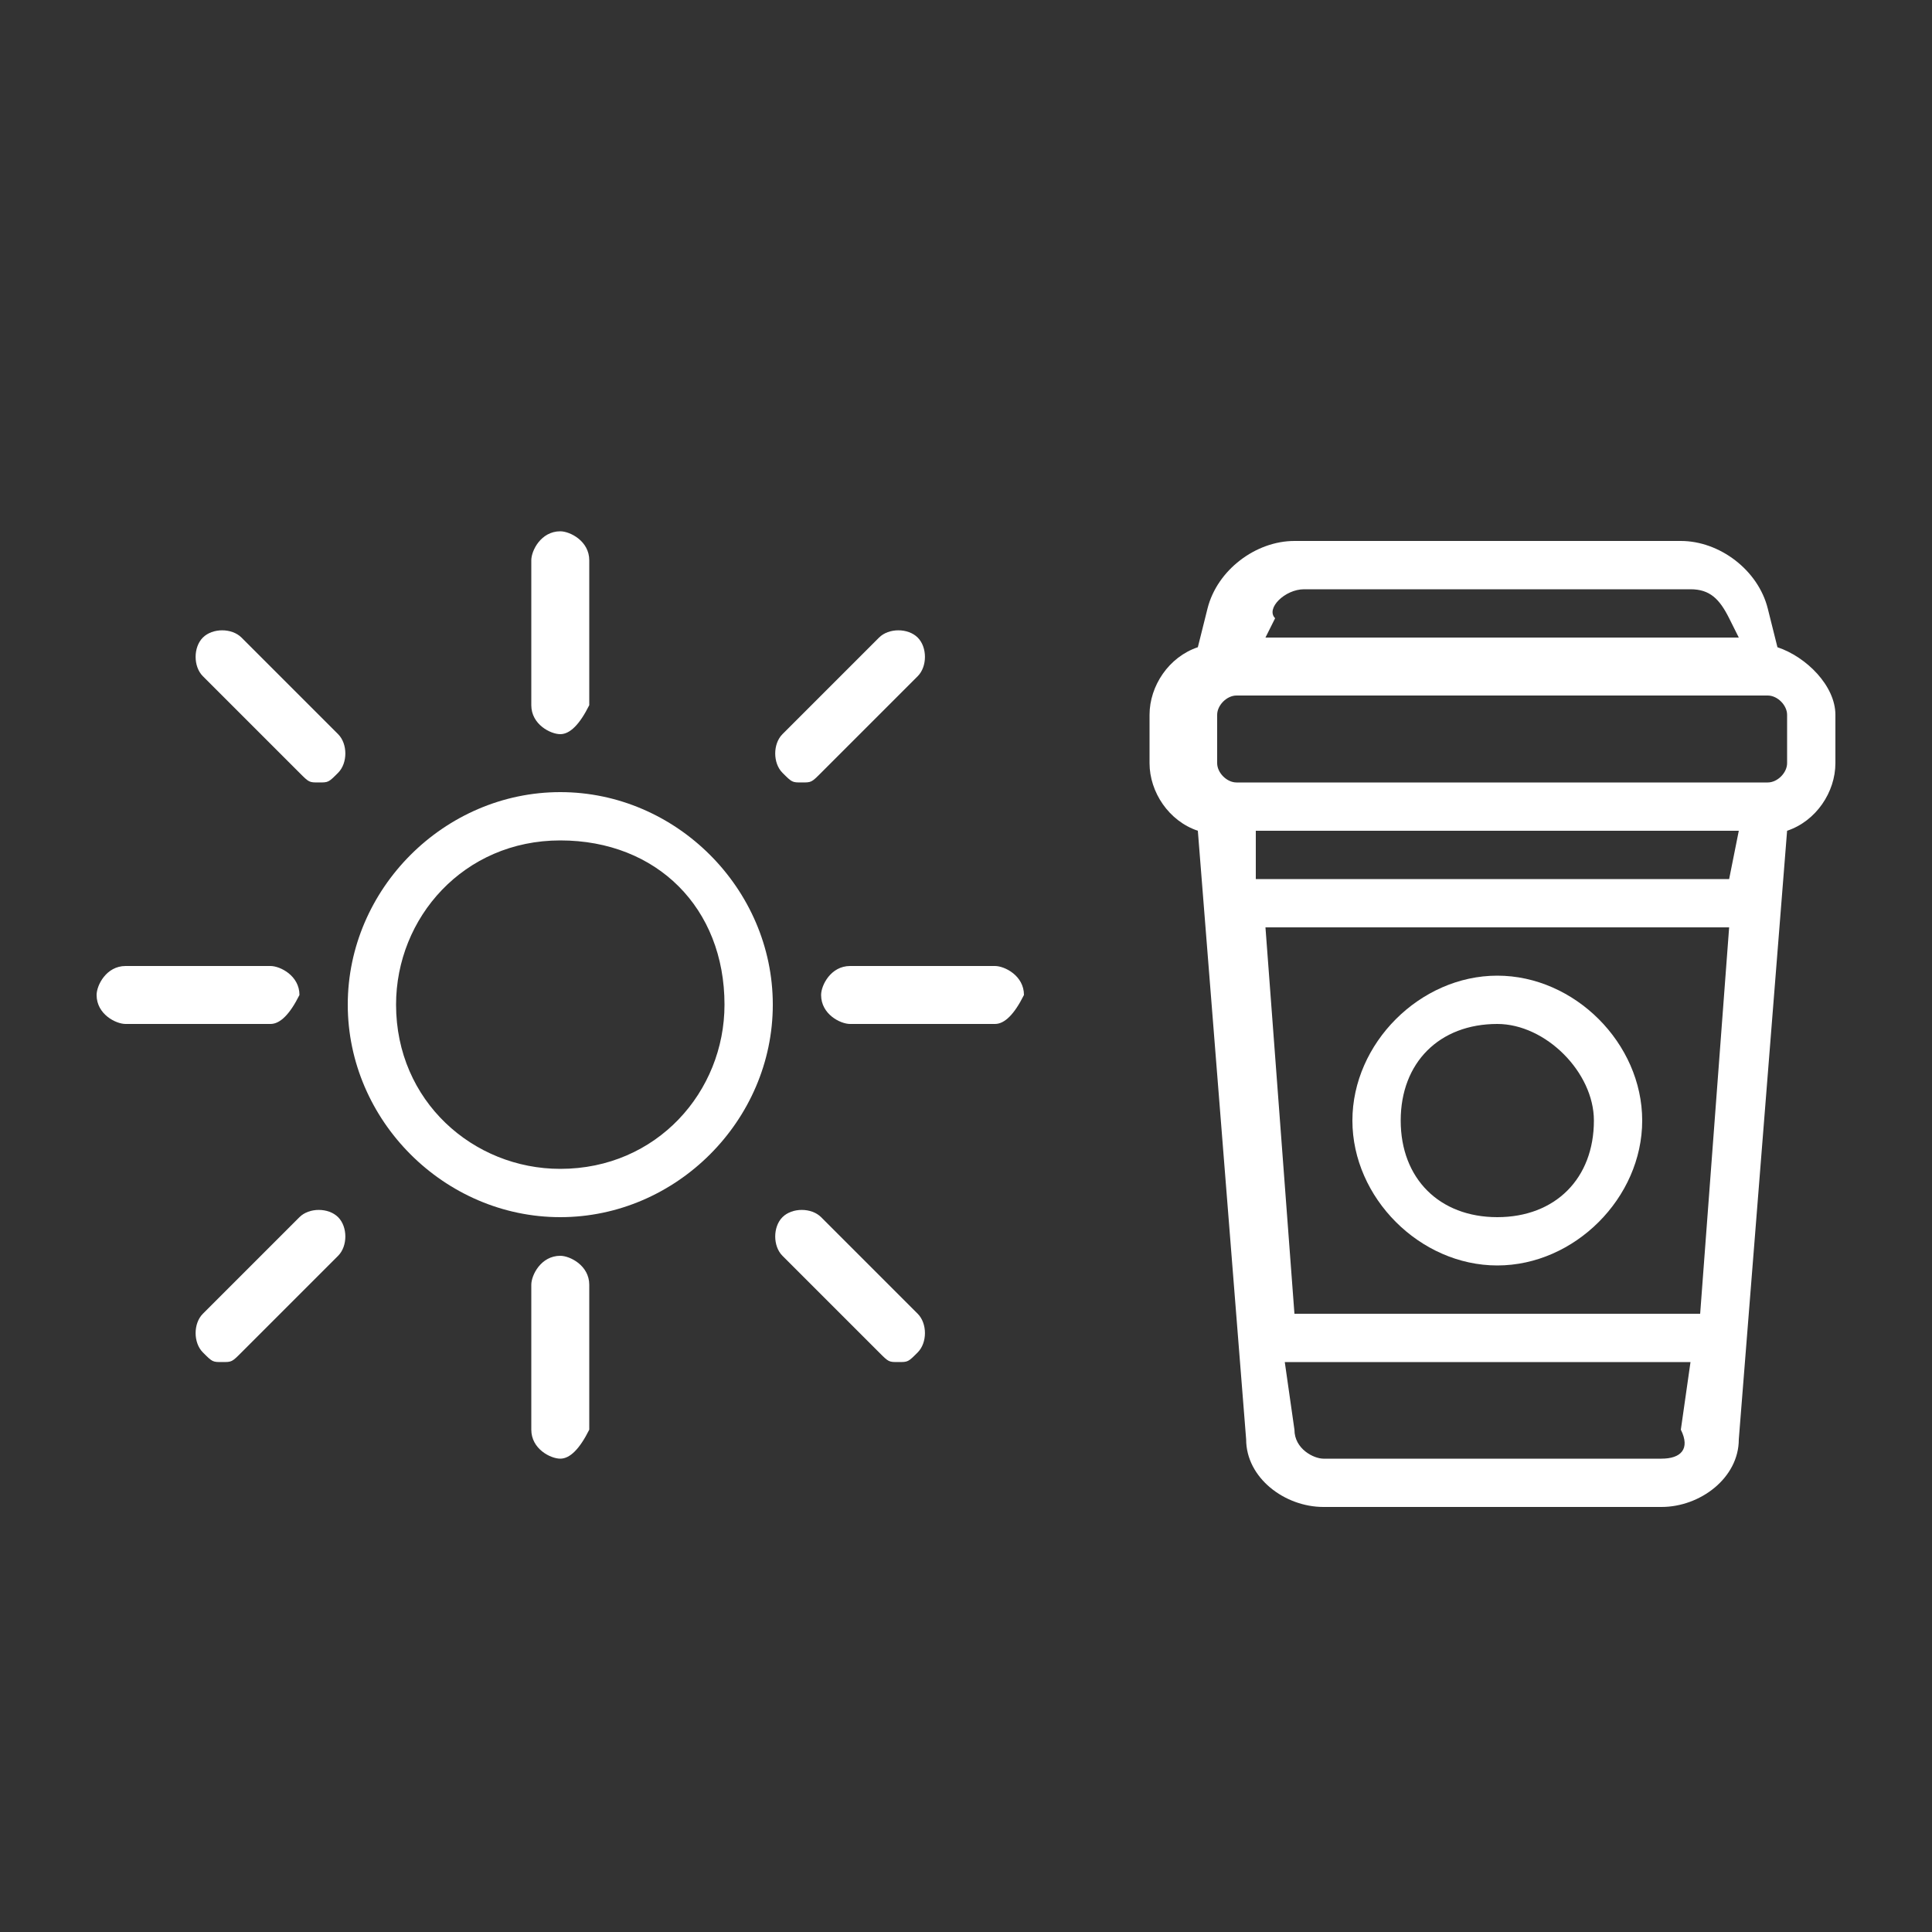 <?xml version="1.0" encoding="utf-8"?>
<!-- Generator: Adobe Illustrator 19.1.0, SVG Export Plug-In . SVG Version: 6.00 Build 0)  -->
<svg version="1.1" id="Layer_1" xmlns="http://www.w3.org/2000/svg" xmlns:xlink="http://www.w3.org/1999/xlink" x="0px" y="0px"
	 viewBox="-295 387 20 20" style="enable-background:new -295 387 20 20;" xml:space="preserve">
<rect x="-295" y="387" width="20" height="20" fill="#333333" stroke="none"/>
<style type="text/css">
	.st0{fill:#FFFFFF;}
</style>
<path class="st0" d="M-289.2,399.6c-1.2,0-2.2-1-2.2-2.2c0-1.2,1-2.2,2.2-2.2c1.2,0,2.2,1,2.2,2.2C-287,398.6-288,399.6-289.2,399.6
	z M-289.2,395.7c-1,0-1.7,0.8-1.7,1.7c0,1,0.8,1.7,1.7,1.7c1,0,1.7-0.8,1.7-1.7C-287.5,396.4-288.2,395.7-289.2,395.7z"/>
<path class="st0" d="M-289.2,394.6c-0.1,0-0.3-0.1-0.3-0.3v-1.5c0-0.1,0.1-0.3,0.3-0.3c0.1,0,0.3,0.1,0.3,0.3v1.5
	C-289,394.5-289.1,394.6-289.2,394.6z"/>
<path class="st0" d="M-289.2,402.1c-0.1,0-0.3-0.1-0.3-0.3v-1.5c0-0.1,0.1-0.3,0.3-0.3c0.1,0,0.3,0.1,0.3,0.3v1.5
	C-289,402-289.1,402.1-289.2,402.1z"/>
<path class="st0" d="M-292.2,397.6h-1.5c-0.1,0-0.3-0.1-0.3-0.3c0-0.1,0.1-0.3,0.3-0.3h1.5c0.1,0,0.3,0.1,0.3,0.3
	C-292,397.5-292.1,397.6-292.2,397.6z"/>
<path class="st0" d="M-284.7,397.6h-1.5c-0.1,0-0.3-0.1-0.3-0.3c0-0.1,0.1-0.3,0.3-0.3h1.5c0.1,0,0.3,0.1,0.3,0.3
	C-284.5,397.5-284.6,397.6-284.7,397.6z"/>
<path class="st0" d="M-291.7,395.1c-0.1,0-0.1,0-0.2-0.1l-1-1c-0.1-0.1-0.1-0.3,0-0.4c0.1-0.1,0.3-0.1,0.4,0l1,1
	c0.1,0.1,0.1,0.3,0,0.4C-291.6,395.1-291.6,395.1-291.7,395.1L-291.7,395.1z"/>
<path class="st0" d="M-292.7,401.1c-0.1,0-0.1,0-0.2-0.1c-0.1-0.1-0.1-0.3,0-0.4l1-1c0.1-0.1,0.3-0.1,0.4,0s0.1,0.3,0,0.4l-1,1
	C-292.6,401.1-292.6,401.1-292.7,401.1L-292.7,401.1z"/>
<path class="st0" d="M-285.7,401.1c-0.1,0-0.1,0-0.2-0.1l-1-1c-0.1-0.1-0.1-0.3,0-0.4c0.1-0.1,0.3-0.1,0.4,0l1,1
	c0.1,0.1,0.1,0.3,0,0.4C-285.6,401.1-285.6,401.1-285.7,401.1L-285.7,401.1z"/>
<path class="st0" d="M-286.7,395.1c-0.1,0-0.1,0-0.2-0.1c-0.1-0.1-0.1-0.3,0-0.4l1-1c0.1-0.1,0.3-0.1,0.4,0c0.1,0.1,0.1,0.3,0,0.4
	l-1,1C-286.6,395.1-286.6,395.1-286.7,395.1L-286.7,395.1z"/>
<path class="st0" d="M-279.5,400.1c-0.8,0-1.5-0.7-1.5-1.5s0.7-1.5,1.5-1.5s1.5,0.7,1.5,1.5S-278.7,400.1-279.5,400.1z
	 M-279.5,397.6c-0.6,0-1,0.4-1,1c0,0.6,0.4,1,1,1s1-0.4,1-1C-278.5,398.1-279,397.6-279.5,397.6z"/>
<path class="st0" d="M-276.6,393.7l-0.1-0.4c-0.1-0.4-0.5-0.7-0.9-0.7h-4c-0.4,0-0.8,0.3-0.9,0.7l-0.1,0.4c-0.3,0.1-0.5,0.4-0.5,0.7
	v0.5c0,0.3,0.2,0.6,0.5,0.7l0.5,6.3c0,0.4,0.4,0.7,0.8,0.7h3.5c0.4,0,0.8-0.3,0.8-0.7l0.5-6.3c0.3-0.1,0.5-0.4,0.5-0.7v-0.5
	C-276,394.1-276.3,393.8-276.6,393.7L-276.6,393.7z M-281.5,393.1h4c0.2,0,0.3,0.1,0.4,0.3l0.1,0.2h-4.9l0.1-0.2
	C-281.9,393.3-281.7,393.1-281.5,393.1L-281.5,393.1z M-277.1,396.1h-4.9l0-0.5h5L-277.1,396.1L-277.1,396.1z M-277.4,400.6h-4.2
	l-0.3-4h4.8L-277.4,400.6L-277.4,400.6z M-277.8,402.1h-3.5c-0.1,0-0.3-0.1-0.3-0.3l-0.1-0.7h4.2l-0.1,0.7
	C-277.5,402-277.6,402.1-277.8,402.1L-277.8,402.1z M-276.5,394.9c0,0.1-0.1,0.2-0.2,0.2h-5.5c-0.1,0-0.2-0.1-0.2-0.2v-0.5
	c0-0.1,0.1-0.2,0.2-0.2c0,0,0,0,0,0c0,0,0,0,0,0h5.5c0.1,0,0.2,0.1,0.2,0.2L-276.5,394.9L-276.5,394.9z"/>
</svg>
